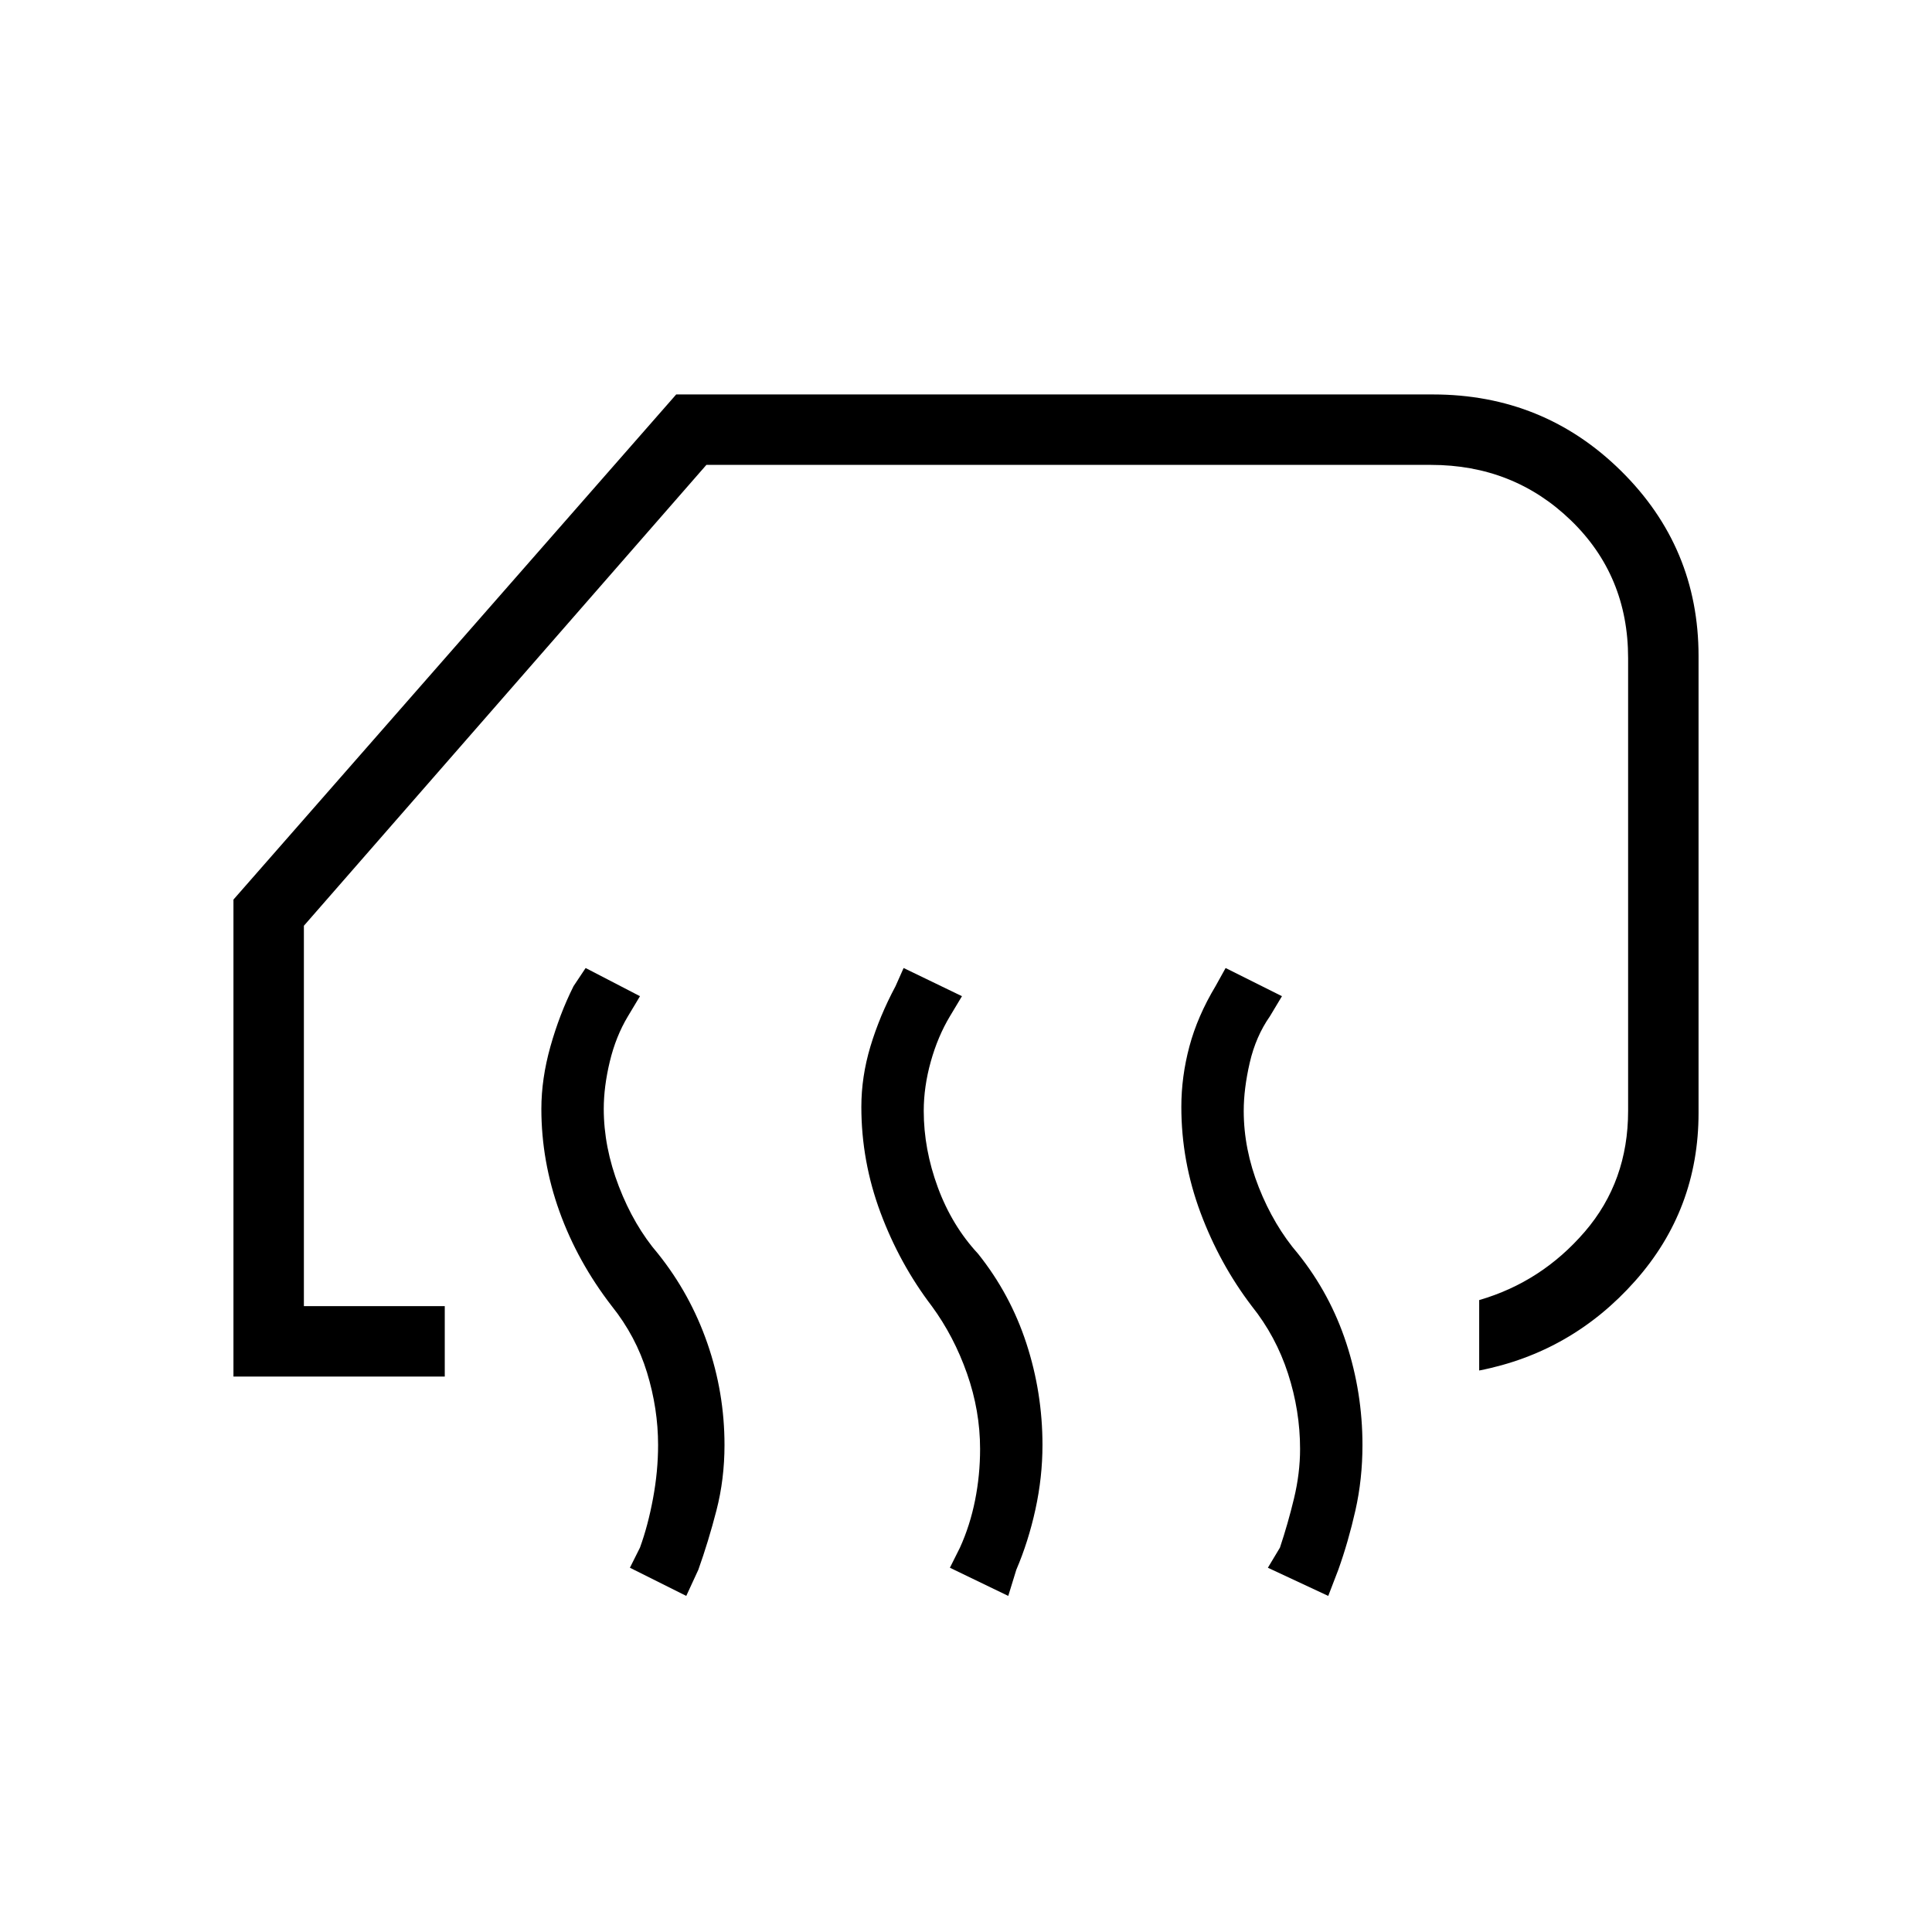 <svg xmlns="http://www.w3.org/2000/svg" height="48" viewBox="0 -960 960 960" width="48"><path d="M735-279v-35q31-9 52.5-34t21.5-60v-225q0-41-28.5-68.5T711-729H351L151-500v189h70v35H116v-237l220-251h376q55 0 93.5 38t38.5 92v227q0 48-31.5 83.5T735-279Zm-75 112-30-14 6-10q4-12 7-24.5t3-24.5q0-19-6-37.5T622-311q-16-21-25.5-46.5T587-410q0-15 4-30t13-30l5-9 28 14-6 10q-7 10-10 23t-3 24q0 19 7.5 38t19.5 33q16 20 24 44.5t8 50.5q0 17-3.5 32.5T665-180l-5 13Zm-159 0-29-14 5-10q5-11 7.5-23.5T487-240q0-19-6.5-37.5T463-311q-16-21-25.5-46.5T428-410q0-15 4.5-30t12.5-30l4-9 29 14-6 10q-6 10-9.5 22.5T459-408q0 19 7 38t20 33q16 20 24 44.5t8 50.5q0 16-3.5 32t-9.5 30l-4 13Zm-160 0-28-14 5-10q4-11 6.5-24.5T327-242q0-18-5.5-36T304-311q-17-22-26-47t-9-51q0-15 4.5-31t11.5-30l6-9 27 14-6 10q-6 10-9 22.5t-3 23.5q0 19 7.5 38.5T327-337q16 20 24.5 44.5T360-242q0 17-4 32.5t-9 29.5l-6 13Z"/></svg>